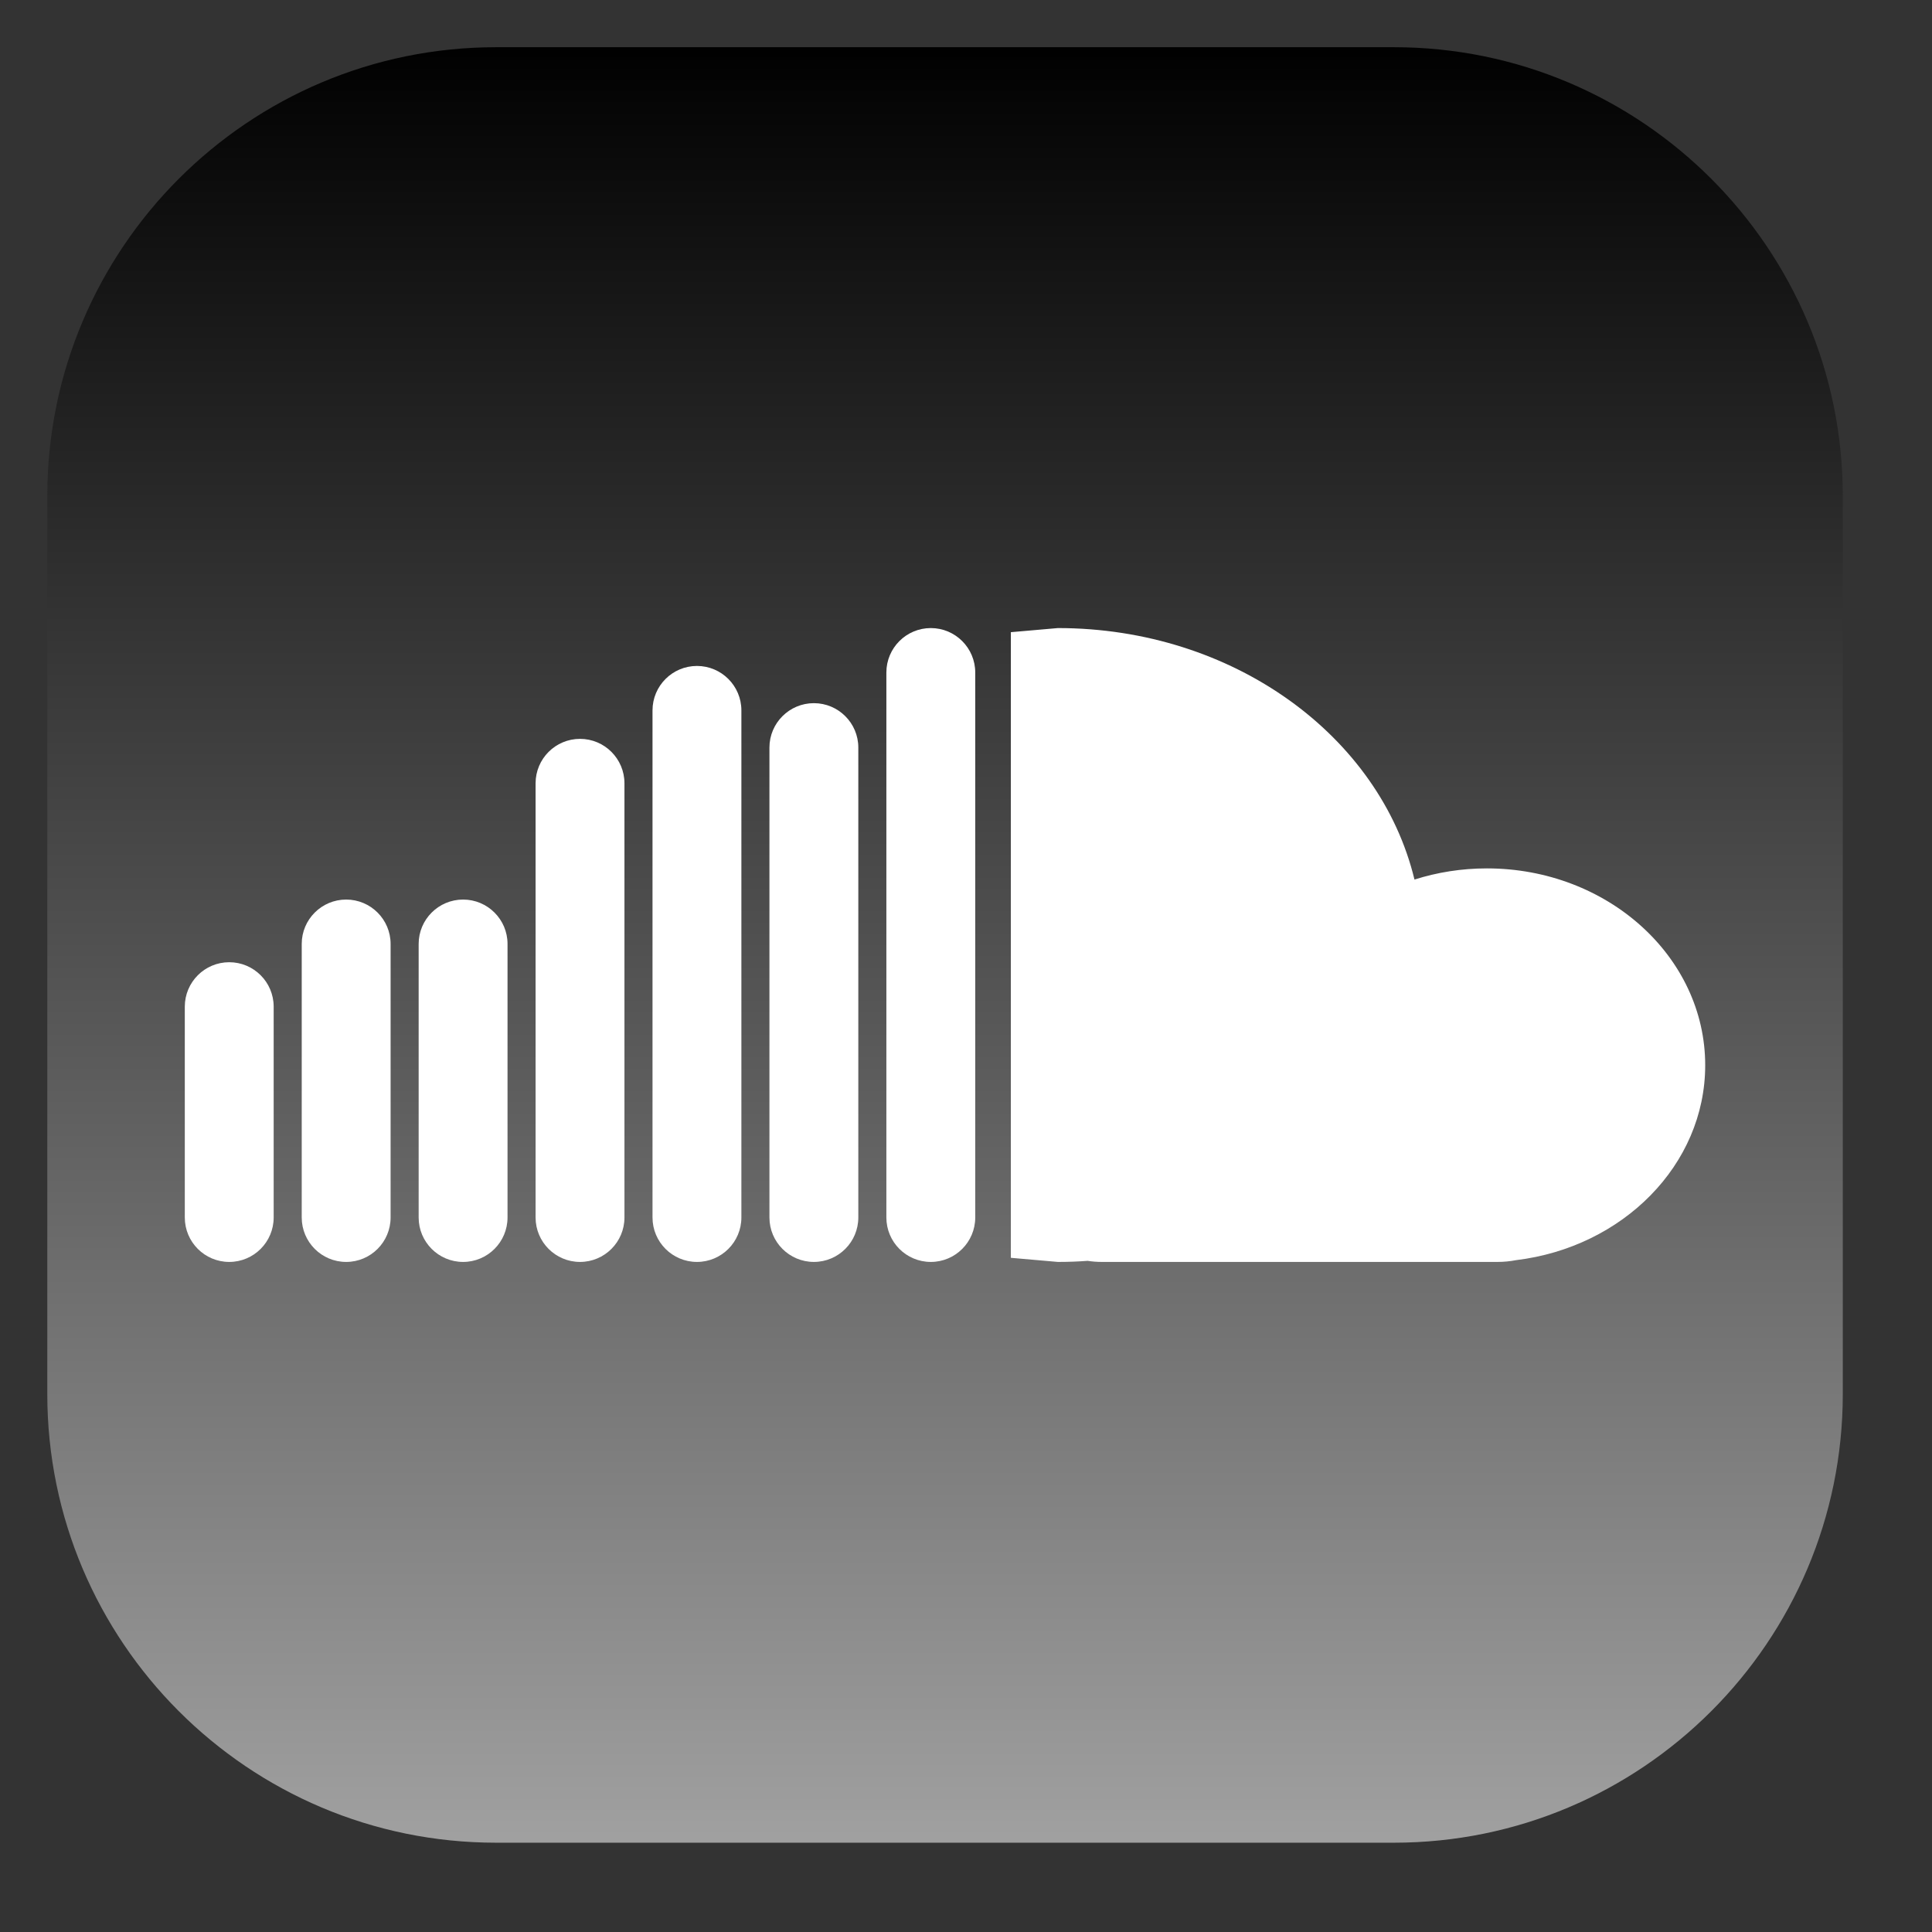 <?xml version="1.0" encoding="UTF-8" standalone="no"?><!DOCTYPE svg PUBLIC "-//W3C//DTD SVG 1.1//EN" "http://www.w3.org/Graphics/SVG/1.1/DTD/svg11.dtd"><svg width="100%" height="100%" viewBox="0 0 23 23" version="1.1" xmlns="http://www.w3.org/2000/svg" xmlns:xlink="http://www.w3.org/1999/xlink" xml:space="preserve" xmlns:serif="http://www.serif.com/" style="fill-rule:evenodd;clip-rule:evenodd;stroke-linejoin:round;stroke-miterlimit:2;"><rect x="0" y="0" width="23" height="23" fill="#333333" stroke="none"/><rect id="Artboard3" x="0" y="0" width="22.5" height="22.5" style="fill:none;"/><path d="M21.938,5.906c-0,-2.949 -2.395,-5.344 -5.344,-5.344l-10.688,0c-2.949,0 -5.343,2.395 -5.343,5.344l-0,10.688c-0,2.949 2.394,5.343 5.343,5.343l10.688,0c2.949,0 5.344,-2.394 5.344,-5.343l-0,-10.688Z" style="fill:url(#_Linear1);"/><g><path d="M3.258,11.984c-0,-0.292 -0.237,-0.529 -0.529,-0.529c-0.292,0 -0.529,0.237 -0.529,0.529l0,2.51c0,0.292 0.237,0.529 0.529,0.529c0.292,-0 0.529,-0.237 0.529,-0.529l-0,-2.51Z" style="fill:#fff;"/><path d="M4.65,11.237c-0,-0.291 -0.237,-0.528 -0.529,-0.528c-0.292,-0 -0.529,0.237 -0.529,0.528l0,3.257c0,0.292 0.237,0.529 0.529,0.529c0.292,-0 0.529,-0.237 0.529,-0.529l-0,-3.257Z" style="fill:#fff;"/><path d="M6.042,11.237c-0,-0.291 -0.237,-0.528 -0.529,-0.528c-0.292,-0 -0.529,0.237 -0.529,0.528l-0,3.257c-0,0.292 0.237,0.529 0.529,0.529c0.292,-0 0.529,-0.237 0.529,-0.529l-0,-3.257Z" style="fill:#fff;"/><path d="M7.434,9.325c-0,-0.292 -0.237,-0.529 -0.529,-0.529c-0.292,0 -0.529,0.237 -0.529,0.529l-0,5.169c-0,0.292 0.237,0.529 0.529,0.529c0.292,-0 0.529,-0.237 0.529,-0.529l-0,-5.169Z" style="fill:#fff;"/><path d="M8.826,8.457c-0,-0.292 -0.237,-0.529 -0.529,-0.529c-0.292,-0 -0.529,0.237 -0.529,0.529l-0,6.037c-0,0.292 0.237,0.529 0.529,0.529c0.292,-0 0.529,-0.237 0.529,-0.529l-0,-6.037Z" style="fill:#fff;"/><path d="M10.218,8.899c-0,-0.291 -0.237,-0.528 -0.529,-0.528c-0.292,-0 -0.529,0.237 -0.529,0.528l-0,5.595c-0,0.292 0.237,0.529 0.529,0.529c0.292,-0 0.529,-0.237 0.529,-0.529l-0,-5.595Z" style="fill:#fff;"/><path d="M11.61,8.006c-0,-0.292 -0.237,-0.529 -0.529,-0.529c-0.292,0 -0.529,0.237 -0.529,0.529l-0,6.488c-0,0.292 0.237,0.529 0.529,0.529c0.292,-0 0.529,-0.237 0.529,-0.529l-0,-6.488Z" style="fill:#fff;"/><path d="M12.034,7.526l0.56,-0.049c2.087,0 3.832,1.285 4.245,2.994c0.27,-0.086 0.56,-0.133 0.862,-0.133c1.434,0 2.599,1.05 2.599,2.343c-0,1.187 -0.982,2.168 -2.253,2.321c-0.072,0.014 -0.146,0.021 -0.223,0.021l-4.703,-0c-0.059,-0 -0.117,-0.004 -0.173,-0.013c-0.117,0.009 -0.235,0.013 -0.354,0.013l-0.56,-0.049l0,-7.448Z" style="fill:#fff;"/></g><defs><linearGradient id="_Linear1" x1="0" y1="0" x2="1" y2="0" gradientUnits="userSpaceOnUse" gradientTransform="matrix(1.30884e-15,21.375,-21.375,1.30884e-15,11.25,0.562)"><stop offset="0" style="stop-color:#000;stop-opacity:1"/><stop offset="1" style="stop-color:#a1a1a1;stop-opacity:1"/></linearGradient></defs></svg>